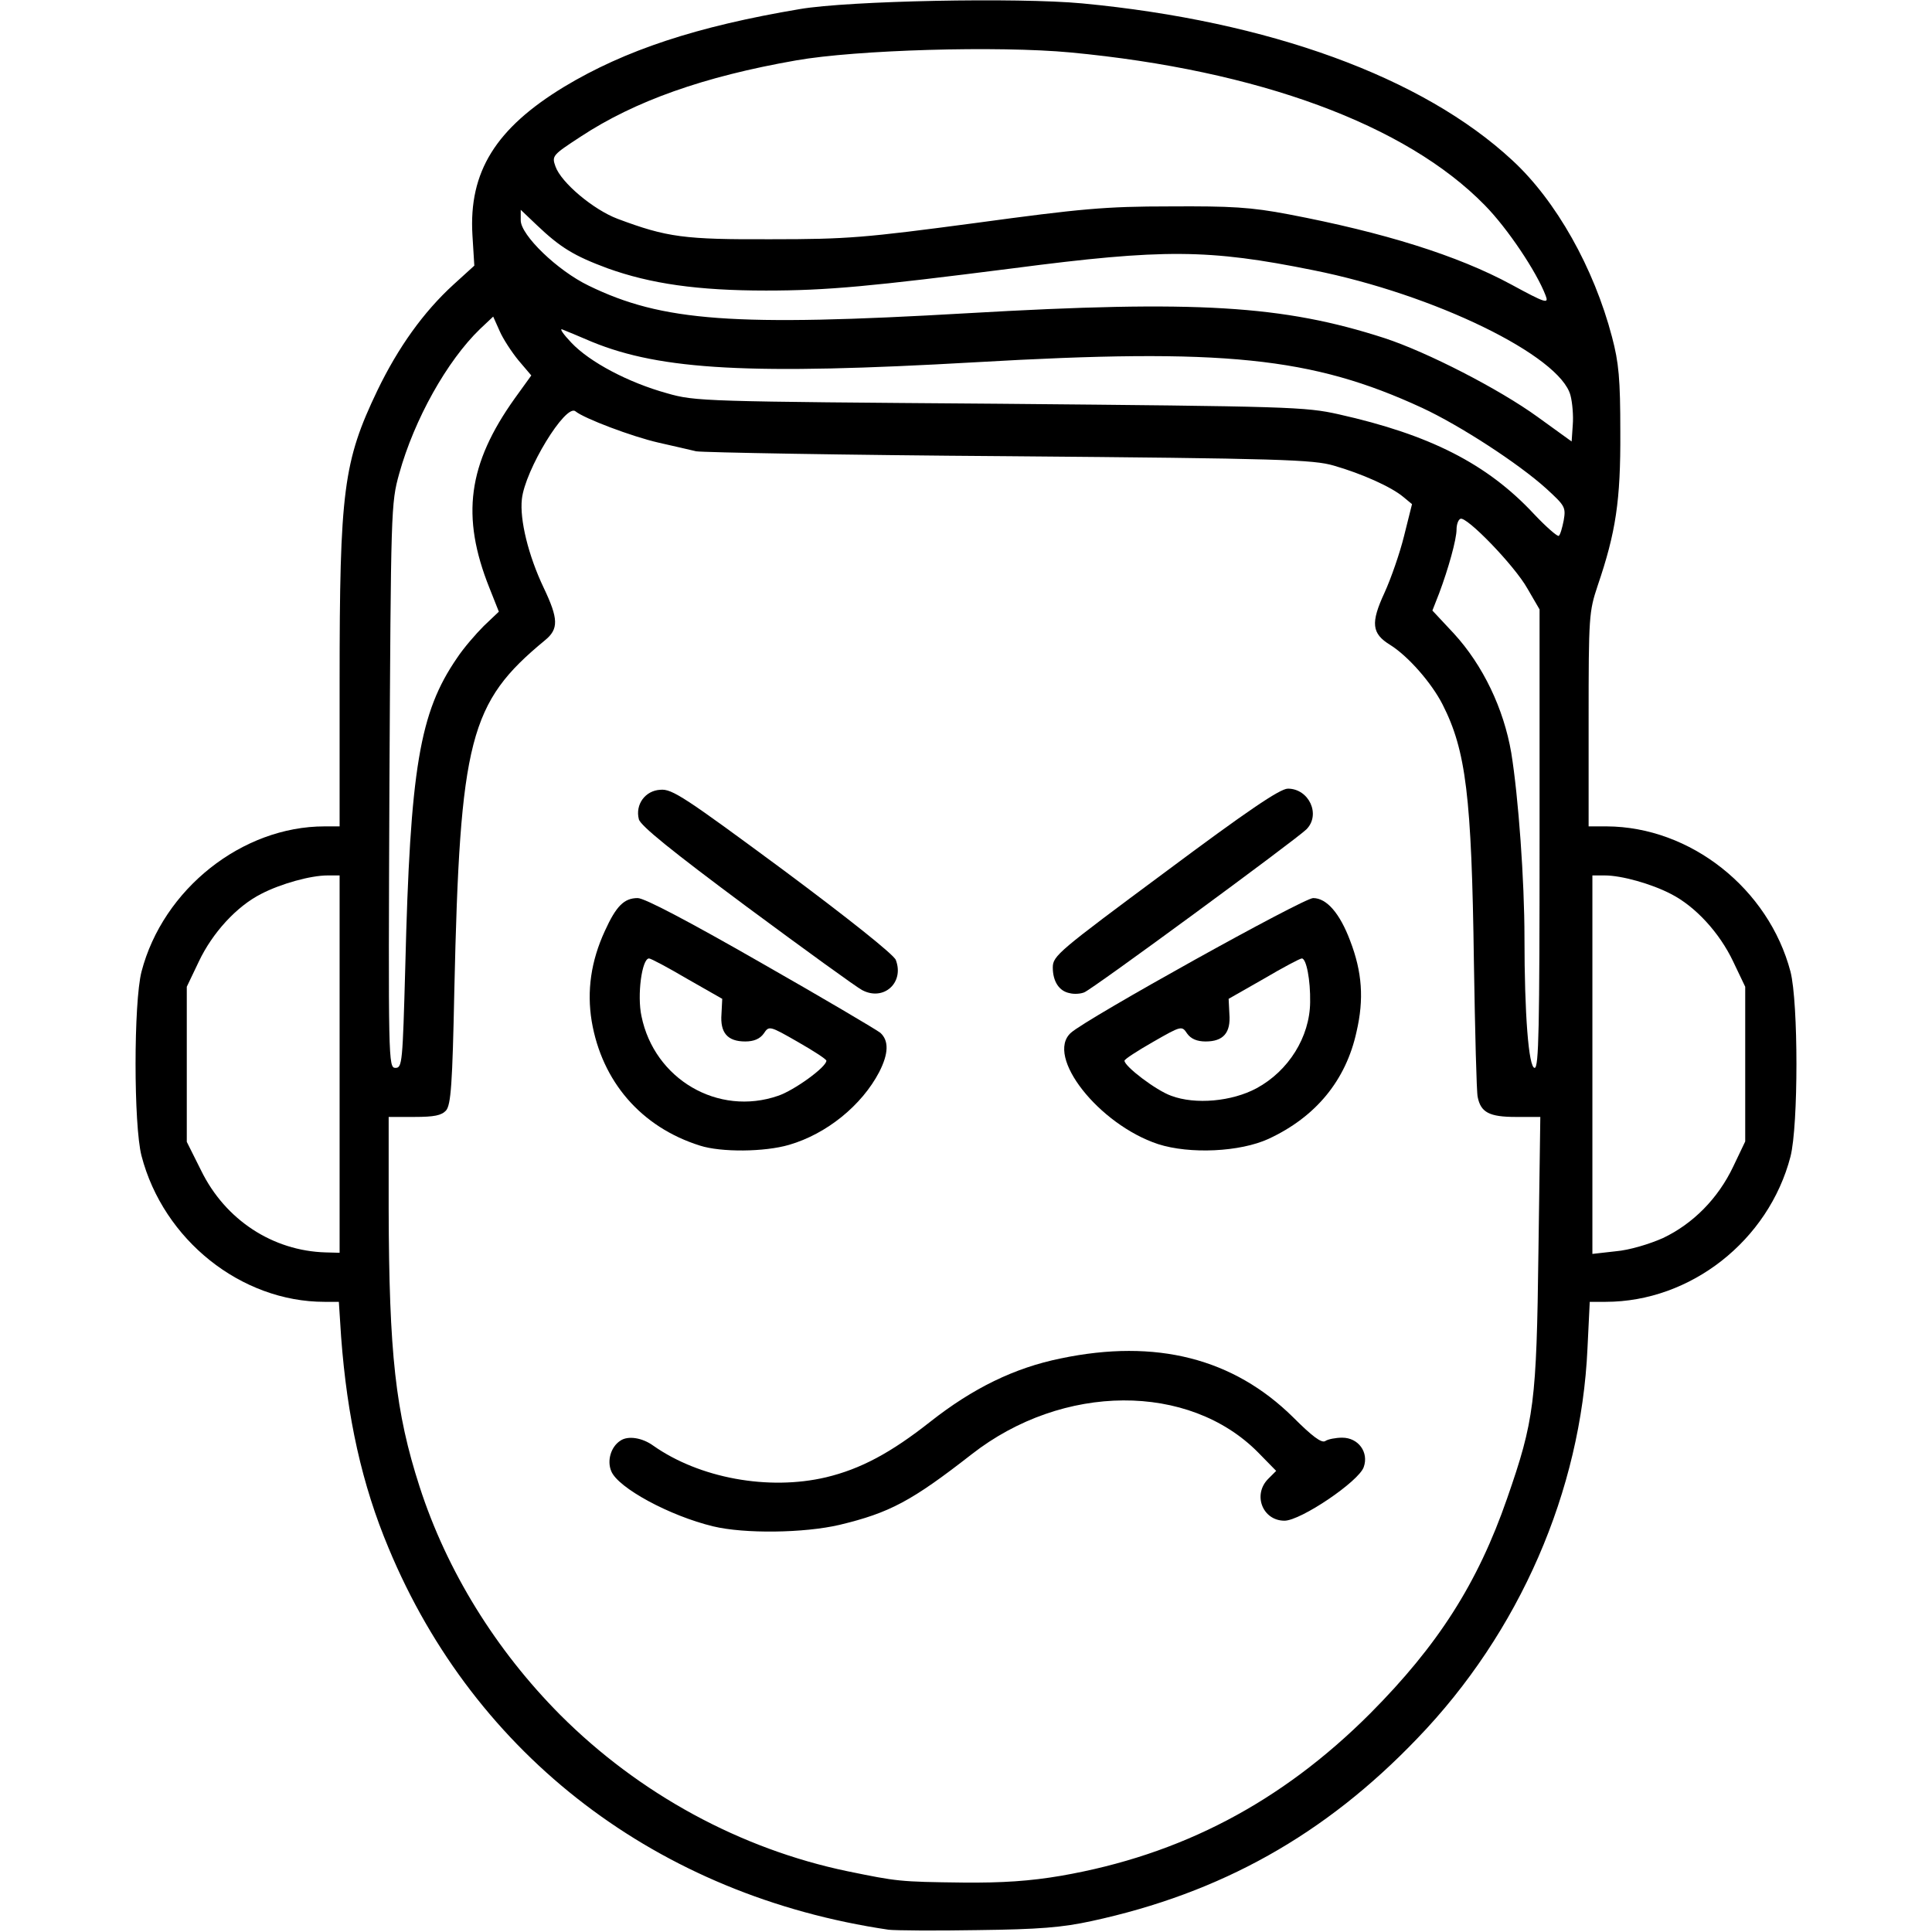 <!DOCTYPE svg PUBLIC "-//W3C//DTD SVG 20010904//EN" "http://www.w3.org/TR/2001/REC-SVG-20010904/DTD/svg10.dtd">
<svg version="1.0" xmlns="http://www.w3.org/2000/svg" width="512px" height="512px" viewBox="0 0 5120 5120" preserveAspectRatio="xMidYMid meet">
<g id="layer101" fill="#000000" stroke="none">
 <path d="M2355 5114 c-611 -90 -1096 -460 -1325 -1011 -71 -169 -110 -347 -126 -560 l-6 -93 -38 0 c-221 0 -427 -164 -485 -387 -21 -81 -21 -406 0 -488 57 -219 267 -385 485 -385 l40 0 0 -383 c0 -507 10 -584 100 -772 55 -114 122 -208 202 -281 l55 -50 -5 -81 c-10 -168 62 -283 243 -393 161 -97 351 -160 625 -206 129 -22 577 -31 748 -15 495 47 902 195 1140 416 116 107 216 285 264 468 18 68 22 111 22 252 1 182 -12 266 -60 407 -23 69 -24 81 -24 355 l0 283 48 0 c222 1 429 165 487 385 21 83 21 407 0 490 -58 223 -265 385 -490 385 l-42 0 -6 123 c-17 378 -180 753 -451 1034 -245 256 -521 410 -863 484 -78 17 -139 22 -303 24 -113 2 -218 1 -235 -1z m457 -143 c317 -55 583 -194 819 -430 180 -181 285 -345 363 -570 72 -207 78 -255 83 -653 l5 -358 -65 0 c-70 0 -93 -12 -101 -53 -3 -12 -7 -173 -10 -357 -6 -440 -21 -561 -83 -683 -29 -57 -91 -128 -139 -158 -49 -30 -52 -58 -15 -138 17 -37 41 -106 52 -151 l21 -84 -23 -19 c-32 -27 -111 -62 -184 -83 -54 -16 -143 -19 -860 -25 -440 -3 -813 -10 -830 -13 -16 -4 -61 -14 -100 -23 -70 -16 -197 -64 -220 -83 -26 -21 -134 156 -142 233 -6 54 17 149 58 235 39 82 40 109 3 139 -200 165 -225 261 -240 928 -5 248 -9 303 -22 318 -12 13 -31 17 -84 17 l-68 0 0 243 c1 384 18 539 82 737 72 223 202 433 373 605 210 210 478 355 761 414 132 27 137 28 306 30 105 1 178 -4 260 -18z m-1912 -2151 l0 -500 -32 0 c-45 0 -124 22 -176 49 -65 33 -129 103 -165 179 l-32 67 0 206 0 205 38 76 c64 131 190 213 330 217 l37 1 0 -500z m3507 461 c80 -38 146 -105 186 -189 l32 -67 0 -205 0 -205 -32 -67 c-36 -76 -100 -146 -165 -179 -52 -27 -131 -49 -175 -49 l-33 0 0 501 0 502 62 -7 c36 -3 89 -19 125 -35z m-3333 -718 c13 -528 38 -675 137 -819 17 -26 50 -64 71 -85 l40 -38 -25 -63 c-76 -190 -57 -328 67 -502 l44 -61 -34 -40 c-18 -22 -41 -57 -50 -78 l-17 -38 -35 33 c-87 84 -174 239 -214 383 -22 79 -22 92 -26 828 -3 729 -3 747 16 747 18 0 19 -14 26 -267z m3006 -340 l0 -608 -32 -55 c-34 -61 -163 -194 -178 -185 -6 3 -10 16 -10 28 0 27 -22 105 -46 169 l-18 46 57 61 c77 84 132 199 152 316 19 117 35 339 35 490 0 202 11 345 27 345 11 0 13 -105 13 -607z m64 -844 c6 -35 3 -39 -46 -84 -74 -67 -230 -168 -329 -214 -292 -135 -526 -159 -1184 -121 -594 34 -833 21 -1016 -54 -35 -15 -71 -30 -79 -33 -8 -3 3 13 24 35 49 52 152 106 253 134 76 22 97 22 883 28 767 7 809 8 898 28 241 54 393 131 517 264 33 35 63 61 66 58 4 -3 9 -21 13 -41z m18 -331 c-27 -105 -361 -268 -682 -332 -277 -56 -396 -57 -795 -5 -377 48 -492 59 -655 59 -181 0 -306 -18 -420 -59 -89 -33 -125 -55 -188 -115 l-42 -40 0 28 c0 39 97 133 180 173 195 95 384 109 1005 73 606 -35 835 -21 1104 66 113 37 304 135 406 209 l90 65 3 -44 c2 -24 -1 -59 -6 -78z m-66 -265 c-24 -63 -101 -178 -161 -239 -209 -214 -601 -358 -1098 -405 -192 -18 -568 -7 -727 21 -246 43 -428 108 -571 202 -75 49 -77 51 -67 79 15 43 101 115 165 139 131 49 176 55 408 54 201 0 247 -4 540 -43 280 -38 344 -44 515 -44 163 -1 215 2 315 21 252 48 448 109 590 186 92 50 100 52 91 29z"/>
 <path d="M1890 4045 c-116 -28 -252 -102 -270 -146 -12 -28 -1 -65 24 -81 20 -14 58 -8 87 13 122 86 305 120 458 84 92 -22 172 -65 276 -147 113 -89 223 -143 346 -168 253 -53 458 0 616 156 50 50 75 69 85 63 7 -5 28 -9 45 -9 43 0 71 39 57 78 -13 38 -167 142 -210 142 -58 0 -85 -69 -43 -111 l21 -21 -48 -49 c-183 -185 -517 -184 -759 5 -159 124 -217 155 -350 187 -94 22 -252 24 -335 4z"/>
 <path d="M1855 3036 c-156 -49 -260 -170 -287 -330 -13 -80 -2 -159 35 -239 30 -66 51 -87 87 -87 18 0 134 61 326 171 165 94 307 178 317 186 23 21 22 55 -3 104 -46 88 -139 164 -239 193 -65 19 -180 20 -236 2z m207 -132 c42 -14 128 -76 128 -93 0 -4 -34 -26 -76 -50 -75 -43 -76 -43 -90 -22 -10 14 -26 21 -49 21 -47 0 -67 -23 -63 -73 l2 -40 -93 -53 c-51 -30 -96 -54 -101 -54 -19 0 -32 98 -20 153 34 167 203 266 362 211z"/>
 <path d="M3069 3032 c-157 -52 -300 -233 -231 -295 42 -38 616 -357 642 -357 36 0 71 41 98 113 32 83 37 155 17 241 -28 129 -108 226 -233 284 -76 35 -209 41 -293 14z m261 -148 c85 -46 141 -136 142 -228 1 -59 -10 -116 -22 -116 -5 0 -50 24 -101 54 l-93 53 2 40 c4 50 -16 73 -63 73 -23 0 -39 -7 -49 -21 -14 -21 -15 -21 -90 22 -42 24 -76 46 -76 50 0 15 84 79 124 93 64 24 161 15 226 -20z"/>
 <path d="M2285 2624 c-14 -7 -152 -107 -306 -221 -199 -148 -282 -215 -286 -232 -10 -39 17 -76 57 -78 31 -3 65 20 325 212 172 128 294 225 299 239 23 60 -32 110 -89 80z"/>
 <path d="M2835 2632 c-28 -5 -45 -31 -45 -68 0 -31 15 -43 298 -253 216 -161 304 -221 325 -221 56 0 88 69 49 108 -30 29 -570 426 -589 432 -10 4 -27 5 -38 2z"/>
 </g>

</svg>